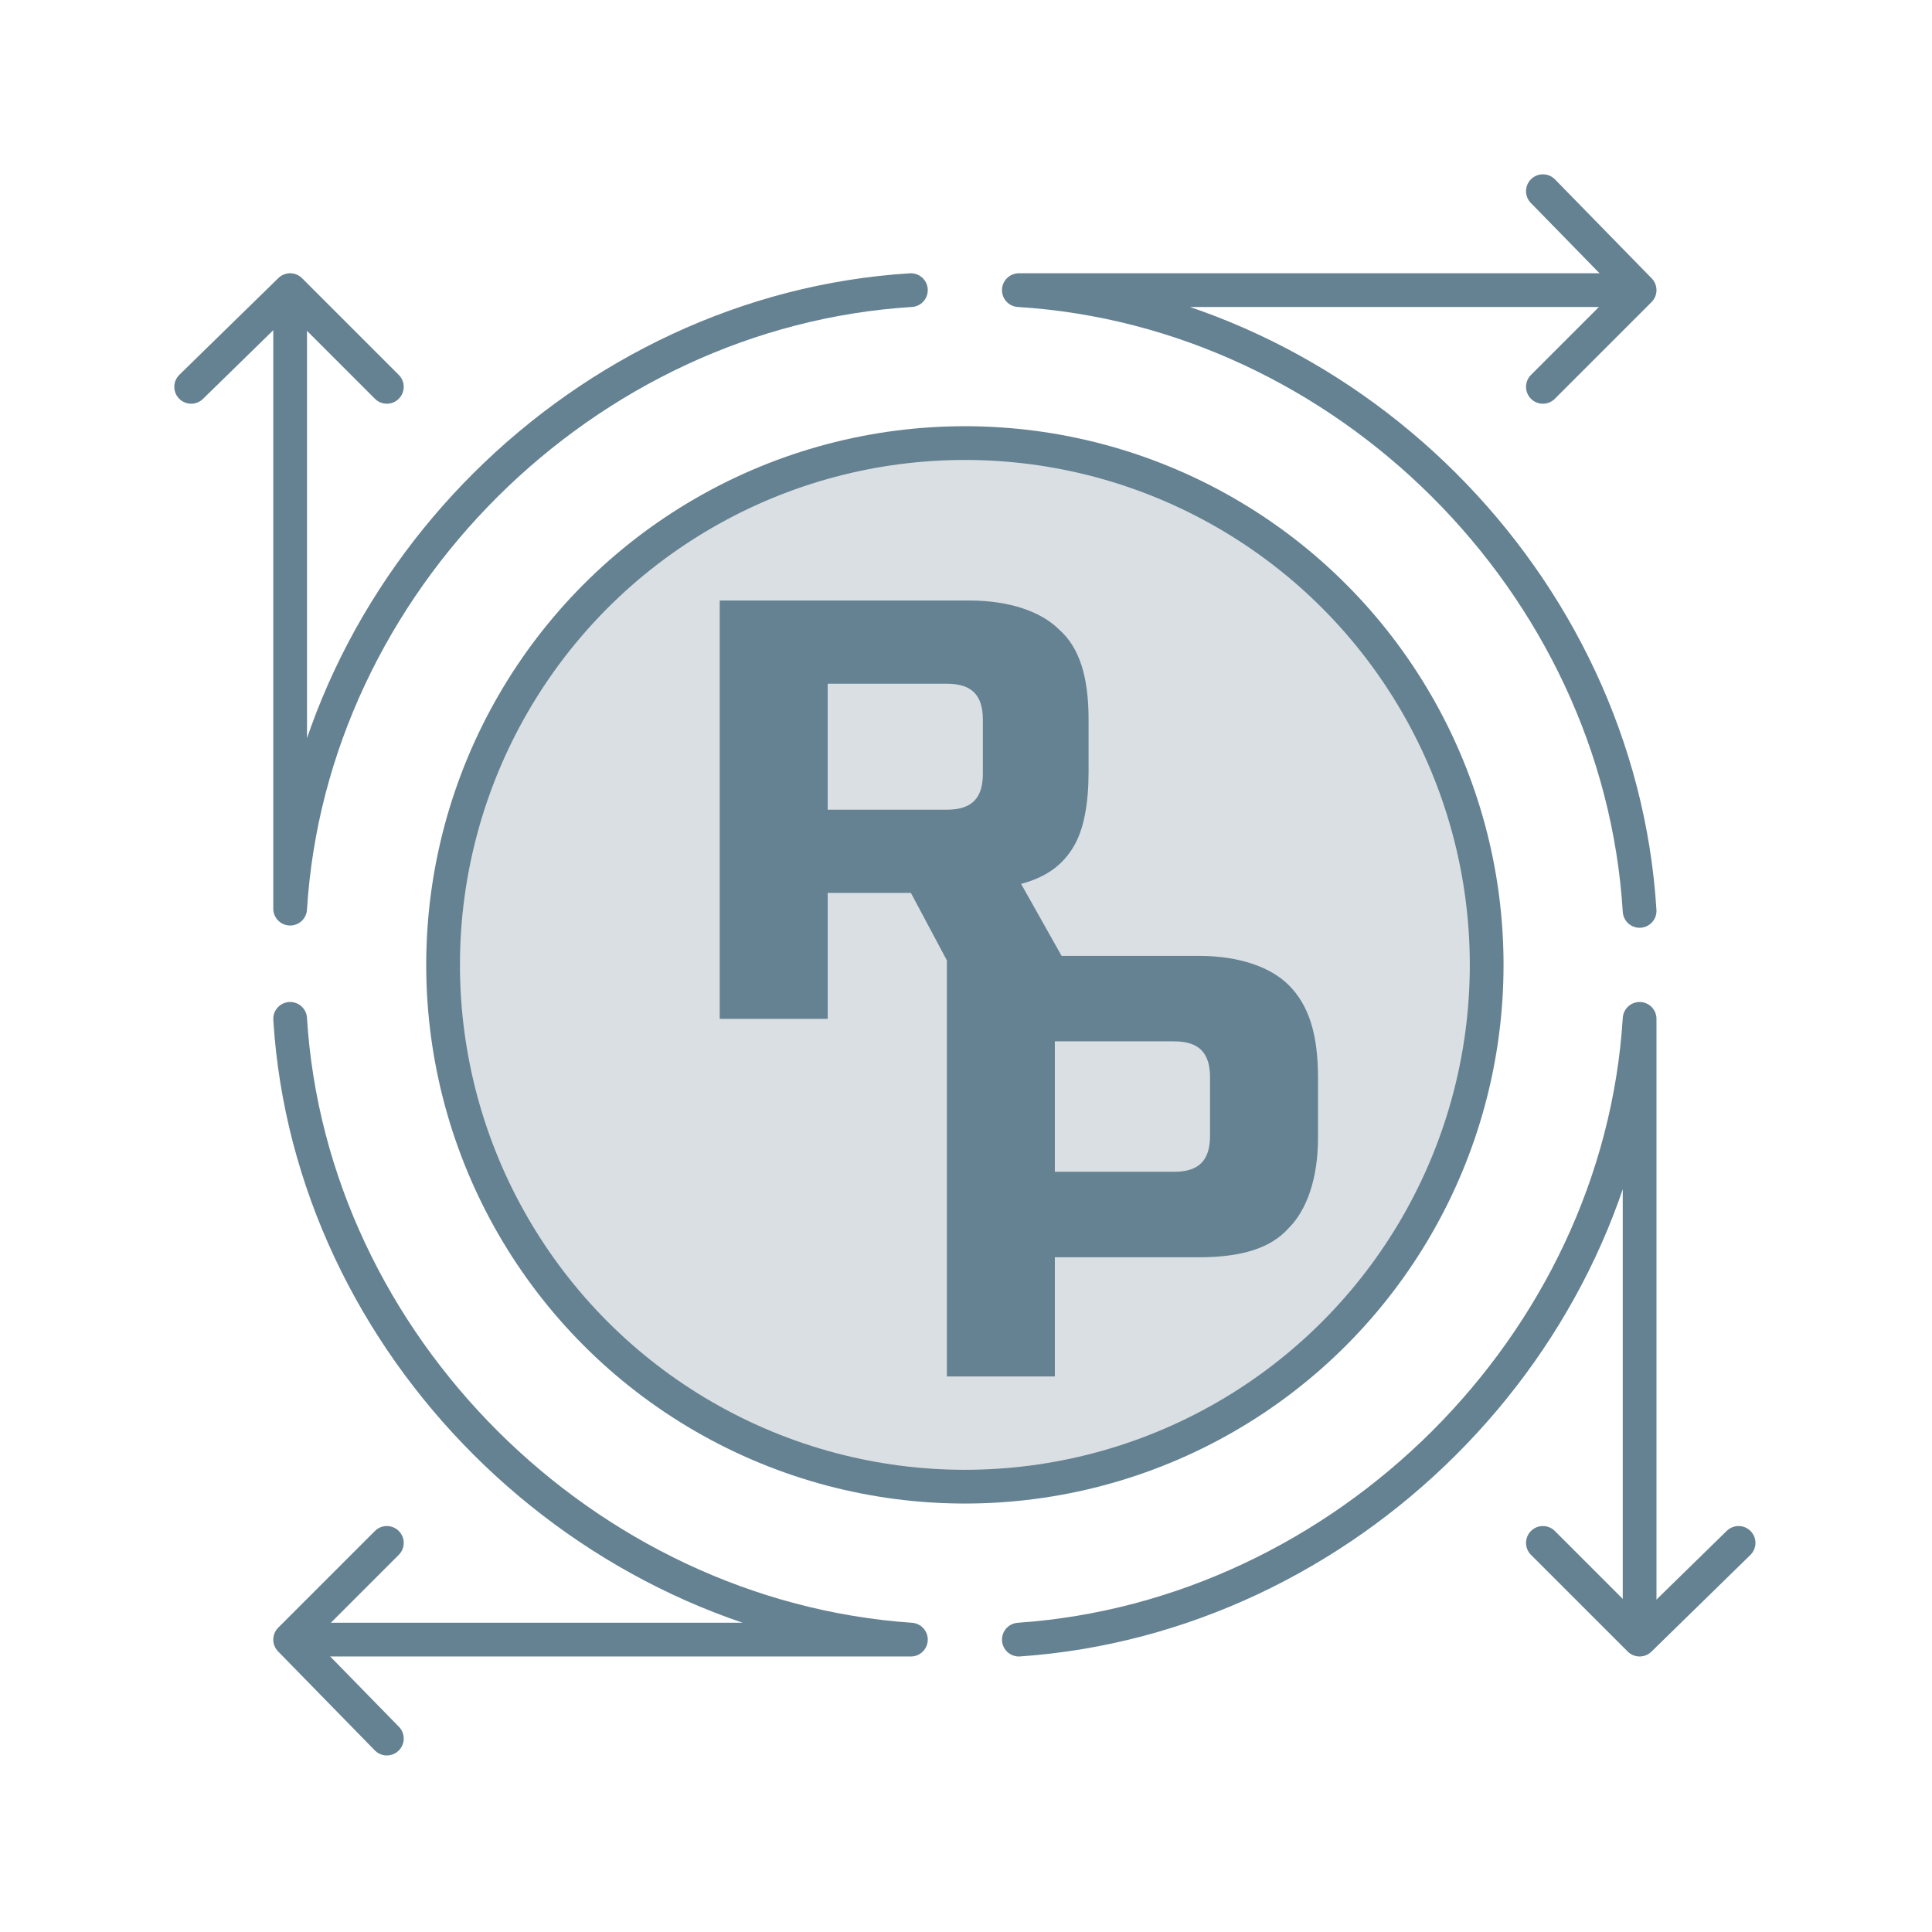 <?xml version="1.0" encoding="utf-8"?>
<!-- Generator: Adobe Illustrator 24.2.1, SVG Export Plug-In . SVG Version: 6.00 Build 0)  -->
<svg id='Layer_1' style='enable-background:new 0 0 85.9 85.9;' version='1.1' viewBox='0 0 85.9 85.9'
     x='0px'
     xml:space='preserve' xmlns='http://www.w3.org/2000/svg' y='0px'>
<style type='text/css'>
	.st0 {
    fill: #D9DFE3;
  }

  .st1 {
    fill: none;
    stroke: #658292;
    stroke-width: 2;
    stroke-miterlimit: 10;
  }

  .st2 {
    fill: none;
    stroke: #658292;
    stroke-width: 1.5;
    stroke-linecap: round;
    stroke-miterlimit: 10;
  }

  .st3 {
    fill: none;
    stroke: #658292;
    stroke-width: 1.5;
    stroke-linecap: round;
    stroke-linejoin: round;
    stroke-miterlimit: 10;
  }

  .st4 {
    fill: #658292;
  }
</style>
  <circle class='st0' cx='42.9' cy='42.9' r='23.2'/>
  <path class='st1' d='M26.4,67.1'/>
  <path class='st1' d='M26.4,40.5'/>
  <circle class='st2' cx='42.9' cy='42.9' r='23.2'/>
  <path class='st3' d='M72.4,12.9H45.3c14.5,0.9,26.7,13,27.6,27.6'/>
  <polyline class='st3' points='68.6,17.2 72.9,12.9 68.6,8.5 '/>
  <path class='st3' d='M12.9,13.3v27.1C13.8,25.9,26,13.8,40.5,12.9'/>
  <polyline class='st3' points='17.2,17.2 12.9,12.9 8.5,17.2 '/>
  <path class='st3' d='M13.4,72.9h27.1c-14.5-1-26.7-13.1-27.6-27.6'/>
  <polyline class='st3' points='17.2,68.6 12.9,72.9 17.2,77.3 '/>
  <path class='st3' d='M72.9,72.4V45.3C72,59.8,59.8,71.9,45.3,72.9'/>
  <polyline class='st3' points='68.6,68.6 72.9,72.9 77.3,68.6 '/>
  <path class='st4' d='M57.3,43.8c-0.8-0.8-2.2-1.3-4-1.3h-6.1l-1.8-3.2c1.1-0.3,1.8-0.8,2.3-1.6c0.5-0.8,0.7-2,0.7-3.4V32
	c0-1.9-0.4-3.2-1.3-4c-0.8-0.8-2.2-1.3-4-1.3H32v18.6h4.8v-5.6h3.7l1.6,3v18.5h4.8v-5.3h6.4c1.9,0,3.2-0.4,4-1.3
	c0.8-0.8,1.3-2.2,1.3-4v-2.7C58.6,46,58.2,44.7,57.3,43.8z M36.8,36v-5.6h5.3c1.1,0,1.6,0.5,1.6,1.6v2.4c0,1.1-0.5,1.6-1.6,1.6H36.8
	z M53.8,50.5c0,1.1-0.5,1.6-1.6,1.6h-5.3v-5.8h5.3c1.1,0,1.6,0.5,1.6,1.6V50.5z'/>
</svg>
